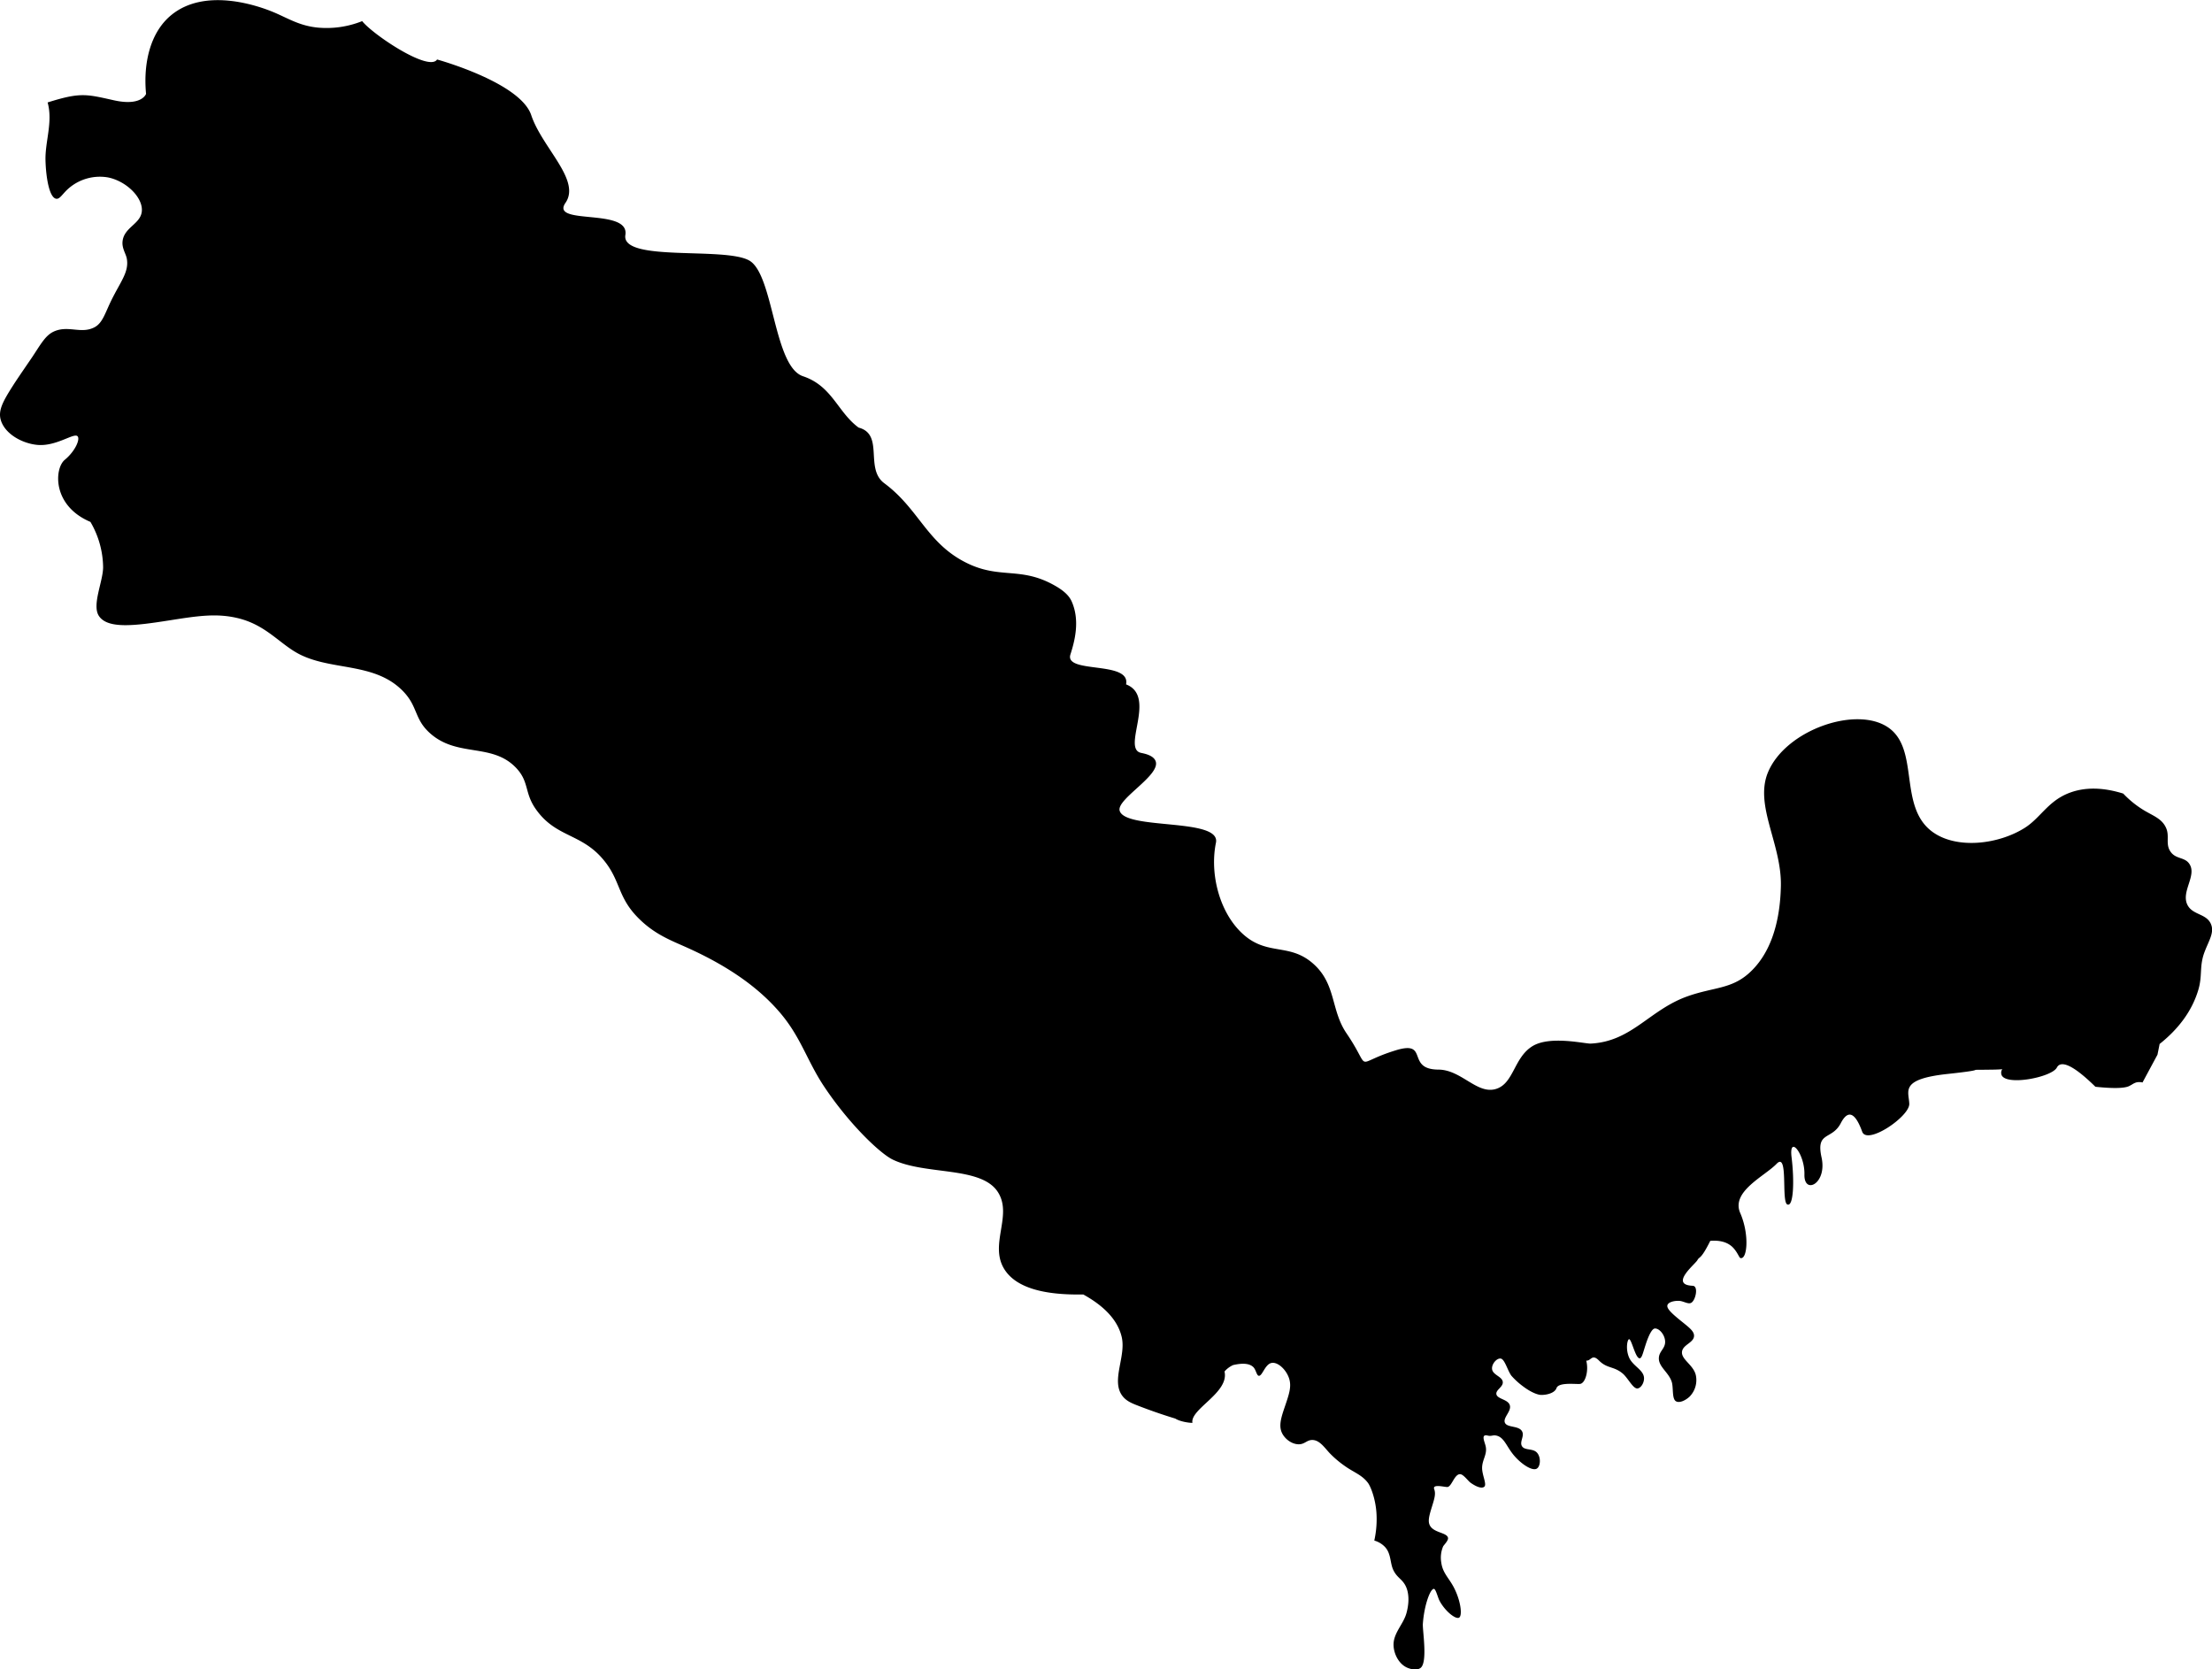 <svg viewBox="0 0 1033.78 780.04" xmlns="http://www.w3.org/2000/svg"><path d="m204.27 27.8s38.87 10.67 44 26 23.35 30.33 16 41 30.08 2.16 28 15 46.7 5.33 58 12 11.32 49.44 25 54 16.18 16.78 26 24c12.08 3.16 2.73 19.13 12 26 16.17 12 19.8 27.76 38 37 16.15 8.2 25.63 1.56 42 11 4.17 2.4 6.44 4.69 7.58 7.23 4 9 1.35 18.74-.58 24.77-2.95 9.2 28.27 2.77 26 14 14.53 5.57-2.18 30 7 32 1.62.35 6 1.15 6.88 4.07 2 6.59-18.36 17.57-16.88 22.93 2.54 9.22 47.45 3.19 45 15-3 14.7 1.74 33.14 13 43 11.48 10.05 21.76 3.54 33 14 10.17 9.47 7.73 21.3 15 32 12.43 18.29 2.35 14.37 23 8 15.89-4.91 4.55 8.92 20 9 10.75.06 18.11 11.84 27 9 8.26-2.64 8.24-14.67 17-20 8.26-5 24.64-1 27.18-1.16 19.43-1 27.48-16 45.72-22.27 11.83-4.09 19.89-3.24 28.13-10.55 9.66-8.57 14.65-22.73 15-41 .34-19.57-12.5-37.52-6-53 8.25-19.67 41-31.07 56-21 15.15 10.18 4.56 37.24 21 49 11.34 8.11 30.72 5.76 43-2 7.14-4.52 10.67-12.12 20-16 7.76-3.23 16.58-2.94 26 0a46 46 0 0 0 10 8c4.27 2.51 8.13 3.84 10 8 1.78 3.94-.35 7.43 2 11 2.55 3.86 6.8 2.48 9 6 3.41 5.42-4.08 12.85-1 19 2.42 4.83 8.91 4 11 9 1.66 3.93-1 7.7-3 13-2.59 6.88-.84 11-3 18-3 9.83-9.33 18.1-18 25-.32 1.67-.66 3.33-1 5l-7 13a6.09 6.09 0 0 0 -3 0 8.7 8.7 0 0 0 -2 1l-1 .55c-2.56 1.46-9.51 1.13-16 .45-6.65-6.52-13.68-12.09-17-10.13a2.92 2.92 0 0 0 -1 1.13c-2.49 4.74-25.06 8.95-26 3s12.5-2.25-4-2 1.75-.44-21 2-18.14 8.1-18 14-19.69 19.4-22 13-5.82-12.07-10-4-11.72 3.67-9 16-8.24 17.64-8 8-7.35-18.93-6-8 .93 23.29-2 22 .62-24.84-5-19-21.4 12.92-17 23 3.29 22.14 0 21c-.53-.19-1.64-3.56-4.26-5.66-2.44-1.95-5.75-2.66-9.74-2.34-4.51 9.06-5 7.12-6 9s-13.28 11.52-2.21 12c2.84.11 1.35 7-.8 8-1.4.68-3.53-.84-5.45-.95-2.24-.14-5.07.51-5.55 1.95s1.56 3.52 5.55 6.79c4.25 3.48 7 5.3 6.87 7.71-.19 3.15-5.21 4-5.62 7.29-.45 3.68 5.35 6.12 6.46 11a11 11 0 0 1 -2.92 10c-1.59 1.51-4.54 3.19-6.34 2.18-2-1.12-1.14-6.34-2-9.06-1.44-4.59-6.4-7.12-6-11.45.26-3 3.06-4.26 2.91-7.49s-2.89-6.24-4.88-6c-1.22.15-2.72 2.87-4.27 7.66-1.23 3.77-1.7 6.16-2.72 6.25-2 .18-3.82-9.1-5-8.91-.77.12-1.7 4.48 0 8.49s6.76 5.77 7 9.51c.15 2.28-1.39 4.78-3 5-2.1.28-4.56-5-7-7-4.1-3.44-7.25-2.22-11-6-3.38-3.42-3.72.22-6 0 1.23 4.66-.35 10.32-2.74 10.86-1.48.33-10.14-1-11.17 2-.81 2.29-4.52 3.2-7.09 3.17-1.73 0-5-1.32-8.52-4a34.72 34.72 0 0 1 -5.48-5c-1.78-2.42-3.09-7.77-5-8s-4.33 2.67-4 5c.4 2.75 4.82 3.41 5 6 .17 2.29-3.32 3.61-3 5.62.38 2.32 5.33 2.38 6.25 5.09 1 2.87-3.32 5.89-2.25 8.29s6.48 1.25 8 4c1.26 2.25-1.33 4.94 0 7s5.07.84 7 3 1.62 6.42-.11 7.43c-2.21 1.31-7.55-2.35-10.89-6.43s-4.38-8.2-8-9c-1.68-.37-2.32.42-4 0-3.44-.87-1.47 2.82-1 5 .83 3.77-1.6 6.15-1.67 10-.06 3.42 2.35 7.81 1 8.91s-4.28-.36-6.38-1.88c-1.3-.94-3.39-4.06-5-4-2.69.1-3.88 6.11-6 6-1.74-.09-6.92-1.45-6 1 .8 2.15.13 4.36-1 8-1.35 4.34-2.09 7-1 9 1.85 3.47 8 3.24 8.45 5.76.23 1.27-2 3.39-2.29 4a13.51 13.51 0 0 0 -.87 7.46c.61 4.68 3.19 6.9 5.45 10.9 3.52 6.22 4.63 13.91 2.88 14.92-1.59.9-6.57-3-9.19-8-.75-1.46-1.69-5.4-2.58-5.45-1.66-.11-4.55 7.59-5.16 16.35-.22 3 2.4 18.19-1.15 20.65-1.7 1.18-4.27.56-5.74 0-4.21-1.59-6.65-6.43-6.8-10.57-.22-5.67 4.55-9.81 6-15 1.52-5.46 1-9.53 0-12-1.6-3.94-4.09-4.24-6-8-1.75-3.43-1-7.73-4-11a11 11 0 0 0 -5-3 46.15 46.15 0 0 0 1-13c-.46-6.63-2.69-12.27-4-14-2.89-3.81-6.64-4.84-11-8a47.18 47.18 0 0 1 -7-6c-2.49-2.75-4.72-6-8-6-2.48 0-3.39 1.86-6 2-3.28.17-6.58-2.28-8-5-1.71-3.25-.74-6.89 1-12 2.08-6.14 3.48-9.82 2.16-13.83s-5.21-7.72-8.16-7.17c-3.11.58-4.35 6.27-6 6-1-.17-1.27-2.74-2.48-4-1.84-1.87-5.22-2-9.52-1a11.58 11.58 0 0 0 -4 3c2.27 9.94-16.14 17.49-15 24-2 0-6-.7-8-2-5.74-1.75-11.44-3.71-17.35-6-3.3-1.26-5.87-2.37-7.67-5-4.85-7.15 2-18.06 0-27-1.82-8-8.24-14.61-18-20-18.3.36-31.59-3.08-37-12-7-11.56 4.19-25.13-3-36-7.92-12-33.71-7.66-49-15-6-2.88-20.41-16.66-32-34-8.2-12.26-10.87-23.25-21-35-9.28-10.76-22.7-20.85-43-30-7.94-3.58-16-6.44-24-15-8.95-9.63-7.3-17.15-16-27-10.24-11.58-21.83-9.73-31-23-5.2-7.52-2.92-12.55-9-19-11.18-11.84-27.21-4.88-40-16-7.83-6.8-5.74-12.6-13-20-13.11-13.37-32.76-9.41-48-17-9.3-4.63-15.62-13.75-29-17-10-2.42-18.81-1.08-32 1-16.09 2.53-28.85 4.15-33-2-3.44-5.09 1.89-16.08 1.93-22.8a42.78 42.78 0 0 0 -5.93-21.2c-18-7.61-16.85-25-12-29s7.27-9.59 6-11c-1.66-1.85-10 4.93-19 4-7.2-.74-15.33-5.35-17-12-1.09-4.4 1.35-8.72 6-16 2.32-3.61 7.22-10.68 8.59-12.71 4.08-6.08 6.32-10.5 10.41-12.29 6.78-3 12.75 1.39 19-2 3.78-2.05 4.85-6.68 8-13 4.24-8.5 8.09-12.92 7-19-.4-2.29-2.31-4.78-2-8 .66-6.67 8.34-8.1 9-14 .74-6.5-7.35-14.39-16-16a22.29 22.29 0 0 0 -18 5c-3.07 2.62-4.23 5.28-6 5-3.27-.52-4.8-10.21-5-18-.22-8.7 3.53-17.89 1-27 15.33-4.82 18-3.89 31-1s15-3 15-3c-1.34-14 1.75-28.75 12-37 16-12.86 40.72-4.1 48-1 6.48 2.76 11.65 6.11 20 7a44.7 44.7 0 0 0 21-3c4.94 6.25 31.21 23.86 35.01 17.93z"/></svg>